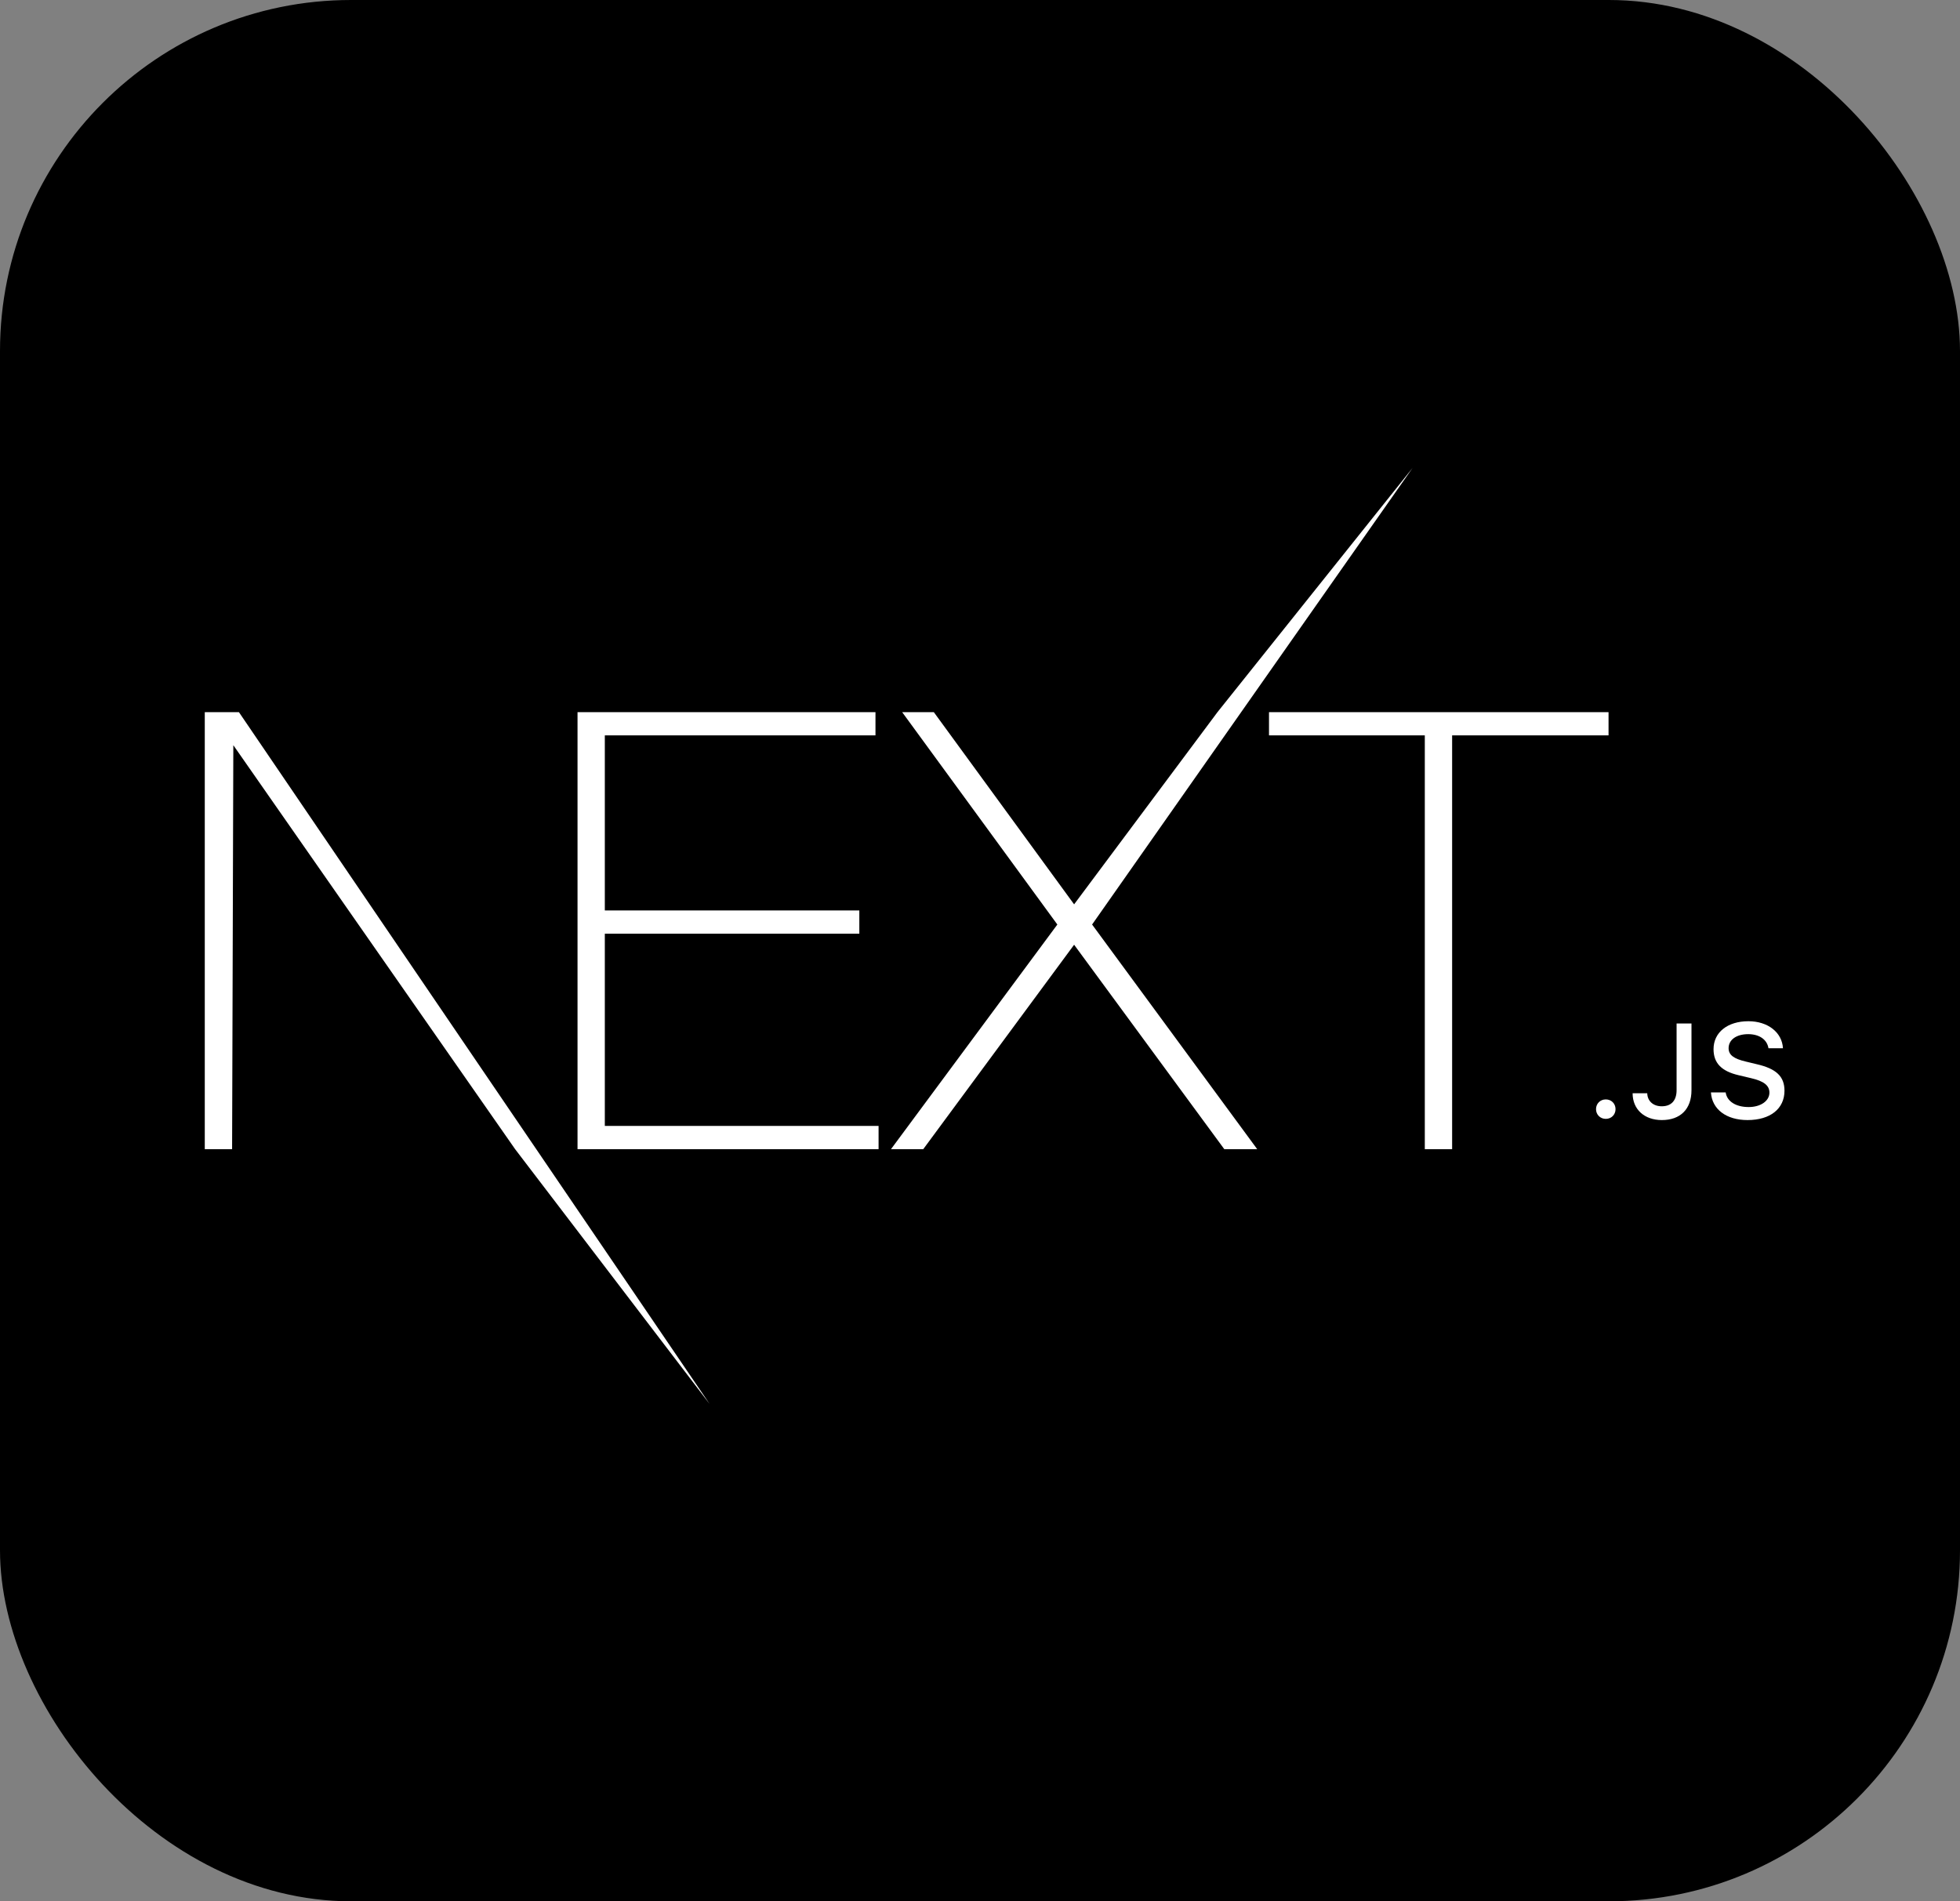 <svg width="67" height="65" viewBox="0 0 67 65" fill="none" xmlns="http://www.w3.org/2000/svg">
<rect x="0" y="0" width="67" height="65" fill="#808080" stroke="none"/>
<rect width="67" height="65" rx="12" fill="black"/>
<path d="M19.742 24.346H29.927V25.141H20.675V31.126H29.375V31.921H20.675V38.492H30.033V39.287H19.742V24.346ZM30.839 24.346H31.921L36.717 30.917L41.618 24.346L48.285 16L37.332 31.607L42.976 39.287H41.851L36.717 32.298L31.56 39.287H30.457L36.144 31.607L30.839 24.346H30.839ZM43.379 25.141V24.346H54.986V25.141H49.639V39.287H48.705V25.141H43.379ZM7 24.346H8.167L24.259 48L17.609 39.287L7.976 25.476L7.934 39.287H7V24.346ZM54.892 38.251C54.701 38.251 54.558 38.106 54.558 37.919C54.558 37.731 54.701 37.586 54.892 37.586C55.085 37.586 55.225 37.731 55.225 37.919C55.225 38.106 55.085 38.251 54.892 38.251ZM55.809 37.376H56.309C56.315 37.642 56.513 37.821 56.804 37.821C57.128 37.821 57.312 37.628 57.312 37.269V34.991H57.821V37.271C57.821 37.919 57.44 38.292 56.808 38.292C56.215 38.292 55.809 37.93 55.809 37.376V37.376ZM58.486 37.347H58.99C59.033 37.653 59.338 37.847 59.776 37.847C60.185 37.847 60.485 37.639 60.485 37.354C60.485 37.108 60.294 36.961 59.86 36.86L59.438 36.76C58.845 36.623 58.575 36.342 58.575 35.868C58.575 35.294 59.052 34.913 59.767 34.913C60.432 34.913 60.918 35.294 60.948 35.837H60.453C60.405 35.54 60.142 35.355 59.76 35.355C59.358 35.355 59.09 35.545 59.09 35.835C59.09 36.065 59.263 36.197 59.69 36.295L60.051 36.382C60.723 36.536 61 36.804 61 37.289C61 37.905 60.514 38.292 59.737 38.292C59.011 38.292 58.523 37.923 58.486 37.347V37.347Z" fill="white"/>
</svg>
